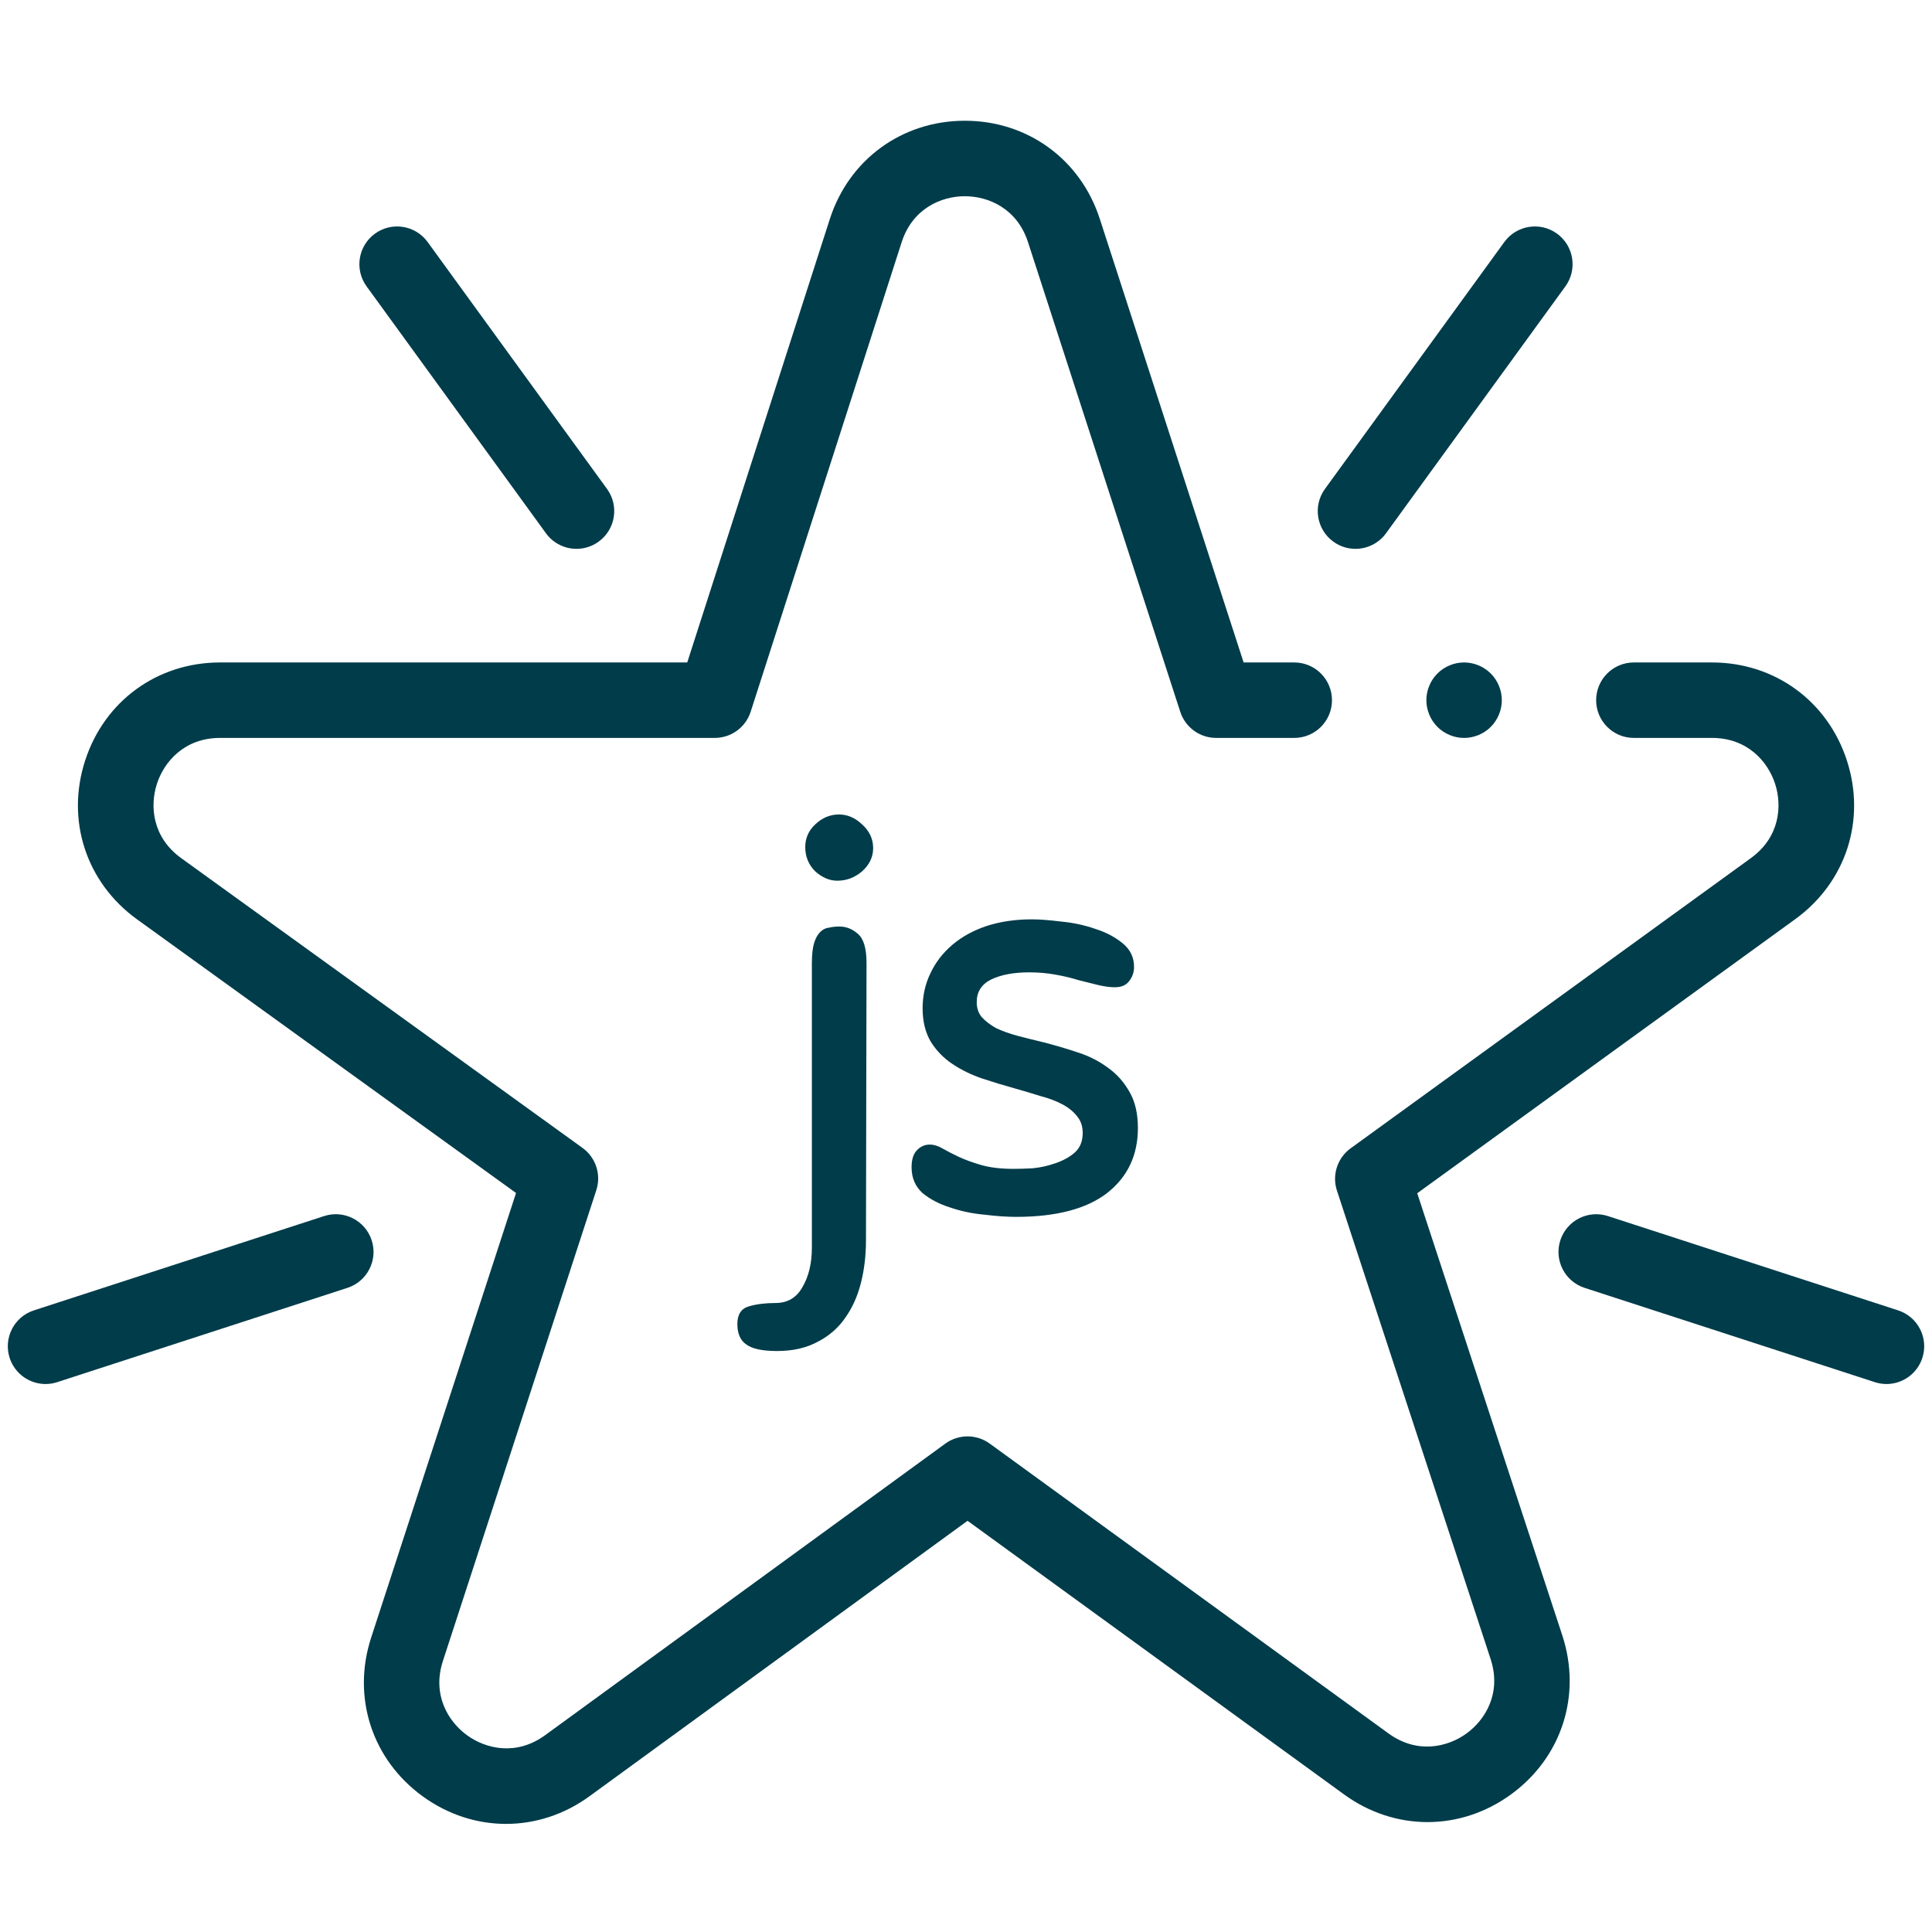 <svg width="88" height="88" viewBox="0 0 88 88" fill="none" xmlns="http://www.w3.org/2000/svg">
<path d="M23.05 83.076C21.728 83.076 20.407 82.658 19.253 81.82C16.942 80.142 16.021 77.304 16.906 74.589L23.505 54.339L6.242 41.875C3.926 40.203 2.997 37.366 3.876 34.648C4.754 31.93 7.168 30.174 10.024 30.174H31.303L37.795 9.984C38.67 7.264 41.082 5.504 43.939 5.5H43.948C46.801 5.5 49.214 7.253 50.094 9.969L56.645 30.174H58.952C59.901 30.174 60.67 30.944 60.67 31.893C60.67 32.842 59.901 33.611 58.952 33.611H55.395C54.65 33.611 53.99 33.132 53.76 32.423L46.824 11.029C46.324 9.487 45.011 8.938 43.947 8.938C43.946 8.938 43.944 8.938 43.943 8.938C42.879 8.939 41.565 9.491 41.068 11.036L34.192 32.419C33.964 33.13 33.303 33.611 32.556 33.611H10.024C8.401 33.611 7.474 34.693 7.146 35.706C6.819 36.718 6.938 38.138 8.254 39.088L26.533 52.286C27.139 52.723 27.393 53.501 27.161 54.212L20.174 75.654C19.672 77.196 20.412 78.413 21.273 79.038C22.133 79.663 23.52 79.99 24.831 79.035L43.058 65.755C43.66 65.316 44.477 65.316 45.081 65.754L63.243 78.955C64.556 79.909 65.943 79.58 66.803 78.953C67.663 78.327 68.401 77.108 67.895 75.566L60.896 54.231C60.663 53.521 60.916 52.742 61.52 52.304L79.753 39.084C81.065 38.133 81.182 36.714 80.854 35.703C80.526 34.692 79.598 33.611 77.977 33.611H74.421C73.471 33.611 72.702 32.842 72.702 31.893C72.702 30.944 73.471 30.174 74.421 30.174H77.977C80.831 30.174 83.244 31.928 84.124 34.642C85.004 37.356 84.081 40.192 81.77 41.867L64.553 54.351L71.162 74.494C72.052 77.209 71.136 80.049 68.827 81.731C66.518 83.413 63.533 83.415 61.223 81.736L44.071 69.27L26.855 81.813C25.7 82.655 24.375 83.076 23.05 83.076Z" fill="#003C4A"/>
<path d="M85.926 63.04C85.75 63.04 85.571 63.012 85.395 62.955L72.174 58.66C71.272 58.366 70.778 57.397 71.071 56.494C71.364 55.591 72.334 55.098 73.237 55.39L86.457 59.686C87.36 59.979 87.854 60.949 87.56 61.852C87.324 62.578 86.65 63.04 85.926 63.04Z" fill="#003C4A"/>
<path d="M61.739 24.999C61.389 24.999 61.035 24.892 60.73 24.67C59.962 24.112 59.792 23.038 60.35 22.27L68.52 11.024C69.079 10.256 70.153 10.085 70.921 10.643C71.689 11.201 71.859 12.276 71.301 13.044L63.131 24.29C62.795 24.753 62.27 24.999 61.739 24.999Z" fill="#003C4A"/>
<path d="M26.26 24.999C25.729 24.999 25.204 24.753 24.868 24.29L16.698 13.044C16.14 12.276 16.31 11.201 17.078 10.643C17.846 10.085 18.921 10.256 19.478 11.024L27.649 22.27C28.207 23.038 28.037 24.112 27.269 24.67C26.964 24.892 26.61 24.999 26.26 24.999Z" fill="#003C4A"/>
<path d="M2.074 63.04C1.35 63.04 0.676 62.578 0.44 61.852C0.147 60.949 0.641 59.979 1.543 59.686L14.764 55.39C15.667 55.097 16.636 55.591 16.93 56.494C17.223 57.397 16.729 58.366 15.826 58.66L2.606 62.955C2.429 63.012 2.25 63.04 2.074 63.04Z" fill="#003C4A"/>
<path d="M66.688 33.612C66.236 33.612 65.792 33.428 65.472 33.108C65.153 32.788 64.969 32.345 64.969 31.893C64.969 31.441 65.153 30.998 65.472 30.678C65.792 30.358 66.234 30.174 66.688 30.174C67.139 30.174 67.583 30.358 67.903 30.678C68.222 30.998 68.406 31.441 68.406 31.893C68.406 32.345 68.222 32.788 67.903 33.108C67.583 33.428 67.139 33.612 66.688 33.612Z" fill="#003C4A"/>
<path d="M39.444 56.509C39.444 57.179 39.369 57.816 39.218 58.419C39.067 59.023 38.832 59.551 38.514 60.003C38.196 60.473 37.776 60.842 37.257 61.11C36.737 61.395 36.117 61.537 35.396 61.537C34.726 61.537 34.256 61.437 33.988 61.235C33.72 61.051 33.586 60.741 33.586 60.305C33.586 59.869 33.762 59.601 34.114 59.501C34.466 59.4 34.868 59.35 35.321 59.35C35.874 59.35 36.285 59.107 36.553 58.621C36.838 58.135 36.98 57.539 36.98 56.835V43.887C36.98 43.485 37.014 43.175 37.081 42.957C37.148 42.739 37.24 42.571 37.357 42.454C37.475 42.336 37.609 42.269 37.76 42.253C37.91 42.219 38.07 42.202 38.237 42.202C38.539 42.202 38.816 42.311 39.067 42.529C39.335 42.747 39.469 43.191 39.469 43.862L39.444 56.509ZM38.212 37.098C38.598 37.098 38.95 37.249 39.268 37.551C39.603 37.853 39.771 38.213 39.771 38.632C39.771 39.034 39.603 39.386 39.268 39.688C38.933 39.973 38.556 40.115 38.137 40.115C37.785 40.115 37.45 39.973 37.131 39.688C36.829 39.386 36.678 39.017 36.678 38.582C36.678 38.179 36.829 37.836 37.131 37.551C37.45 37.249 37.81 37.098 38.212 37.098Z" fill="#003C4A"/>
<path d="M47.002 41.875C47.354 41.875 47.799 41.909 48.335 41.976C48.871 42.026 49.383 42.135 49.869 42.303C50.355 42.454 50.774 42.672 51.126 42.957C51.478 43.242 51.654 43.602 51.654 44.038C51.654 44.289 51.578 44.507 51.428 44.691C51.294 44.876 51.075 44.968 50.774 44.968C50.556 44.968 50.304 44.934 50.02 44.867C49.751 44.8 49.45 44.725 49.114 44.641C48.796 44.541 48.444 44.457 48.058 44.39C47.69 44.323 47.296 44.289 46.877 44.289C46.173 44.289 45.594 44.398 45.142 44.616C44.706 44.834 44.488 45.178 44.488 45.647C44.488 45.915 44.563 46.141 44.714 46.326C44.882 46.51 45.1 46.678 45.368 46.829C45.653 46.963 45.98 47.08 46.349 47.181C46.734 47.281 47.136 47.382 47.556 47.482C48.075 47.616 48.586 47.767 49.089 47.935C49.609 48.102 50.07 48.337 50.472 48.639C50.874 48.924 51.201 49.293 51.453 49.745C51.704 50.181 51.83 50.726 51.83 51.379C51.83 52.62 51.361 53.609 50.422 54.346C49.483 55.067 48.1 55.427 46.273 55.427C45.871 55.427 45.393 55.394 44.84 55.327C44.287 55.277 43.767 55.168 43.281 55C42.795 54.849 42.376 54.631 42.024 54.346C41.689 54.045 41.521 53.651 41.521 53.165C41.521 52.829 41.597 52.578 41.748 52.41C41.915 52.226 42.116 52.134 42.351 52.134C42.535 52.134 42.728 52.192 42.929 52.31C43.13 52.427 43.373 52.553 43.658 52.687C43.943 52.821 44.287 52.947 44.689 53.064C45.092 53.181 45.586 53.24 46.173 53.24C46.391 53.24 46.675 53.232 47.028 53.215C47.38 53.181 47.723 53.106 48.058 52.989C48.41 52.871 48.704 52.712 48.938 52.511C49.19 52.293 49.316 51.991 49.316 51.606C49.316 51.304 49.232 51.053 49.064 50.851C48.897 50.633 48.67 50.449 48.385 50.298C48.1 50.147 47.765 50.022 47.38 49.921C47.011 49.804 46.617 49.687 46.198 49.569C45.712 49.435 45.217 49.284 44.714 49.117C44.228 48.949 43.784 48.731 43.382 48.463C42.98 48.195 42.653 47.859 42.401 47.457C42.15 47.038 42.024 46.527 42.024 45.923C42.024 45.353 42.142 44.825 42.376 44.339C42.611 43.837 42.946 43.401 43.382 43.032C43.818 42.663 44.337 42.378 44.941 42.177C45.561 41.976 46.248 41.875 47.002 41.875Z" fill="#003C4A"/>
</svg>

